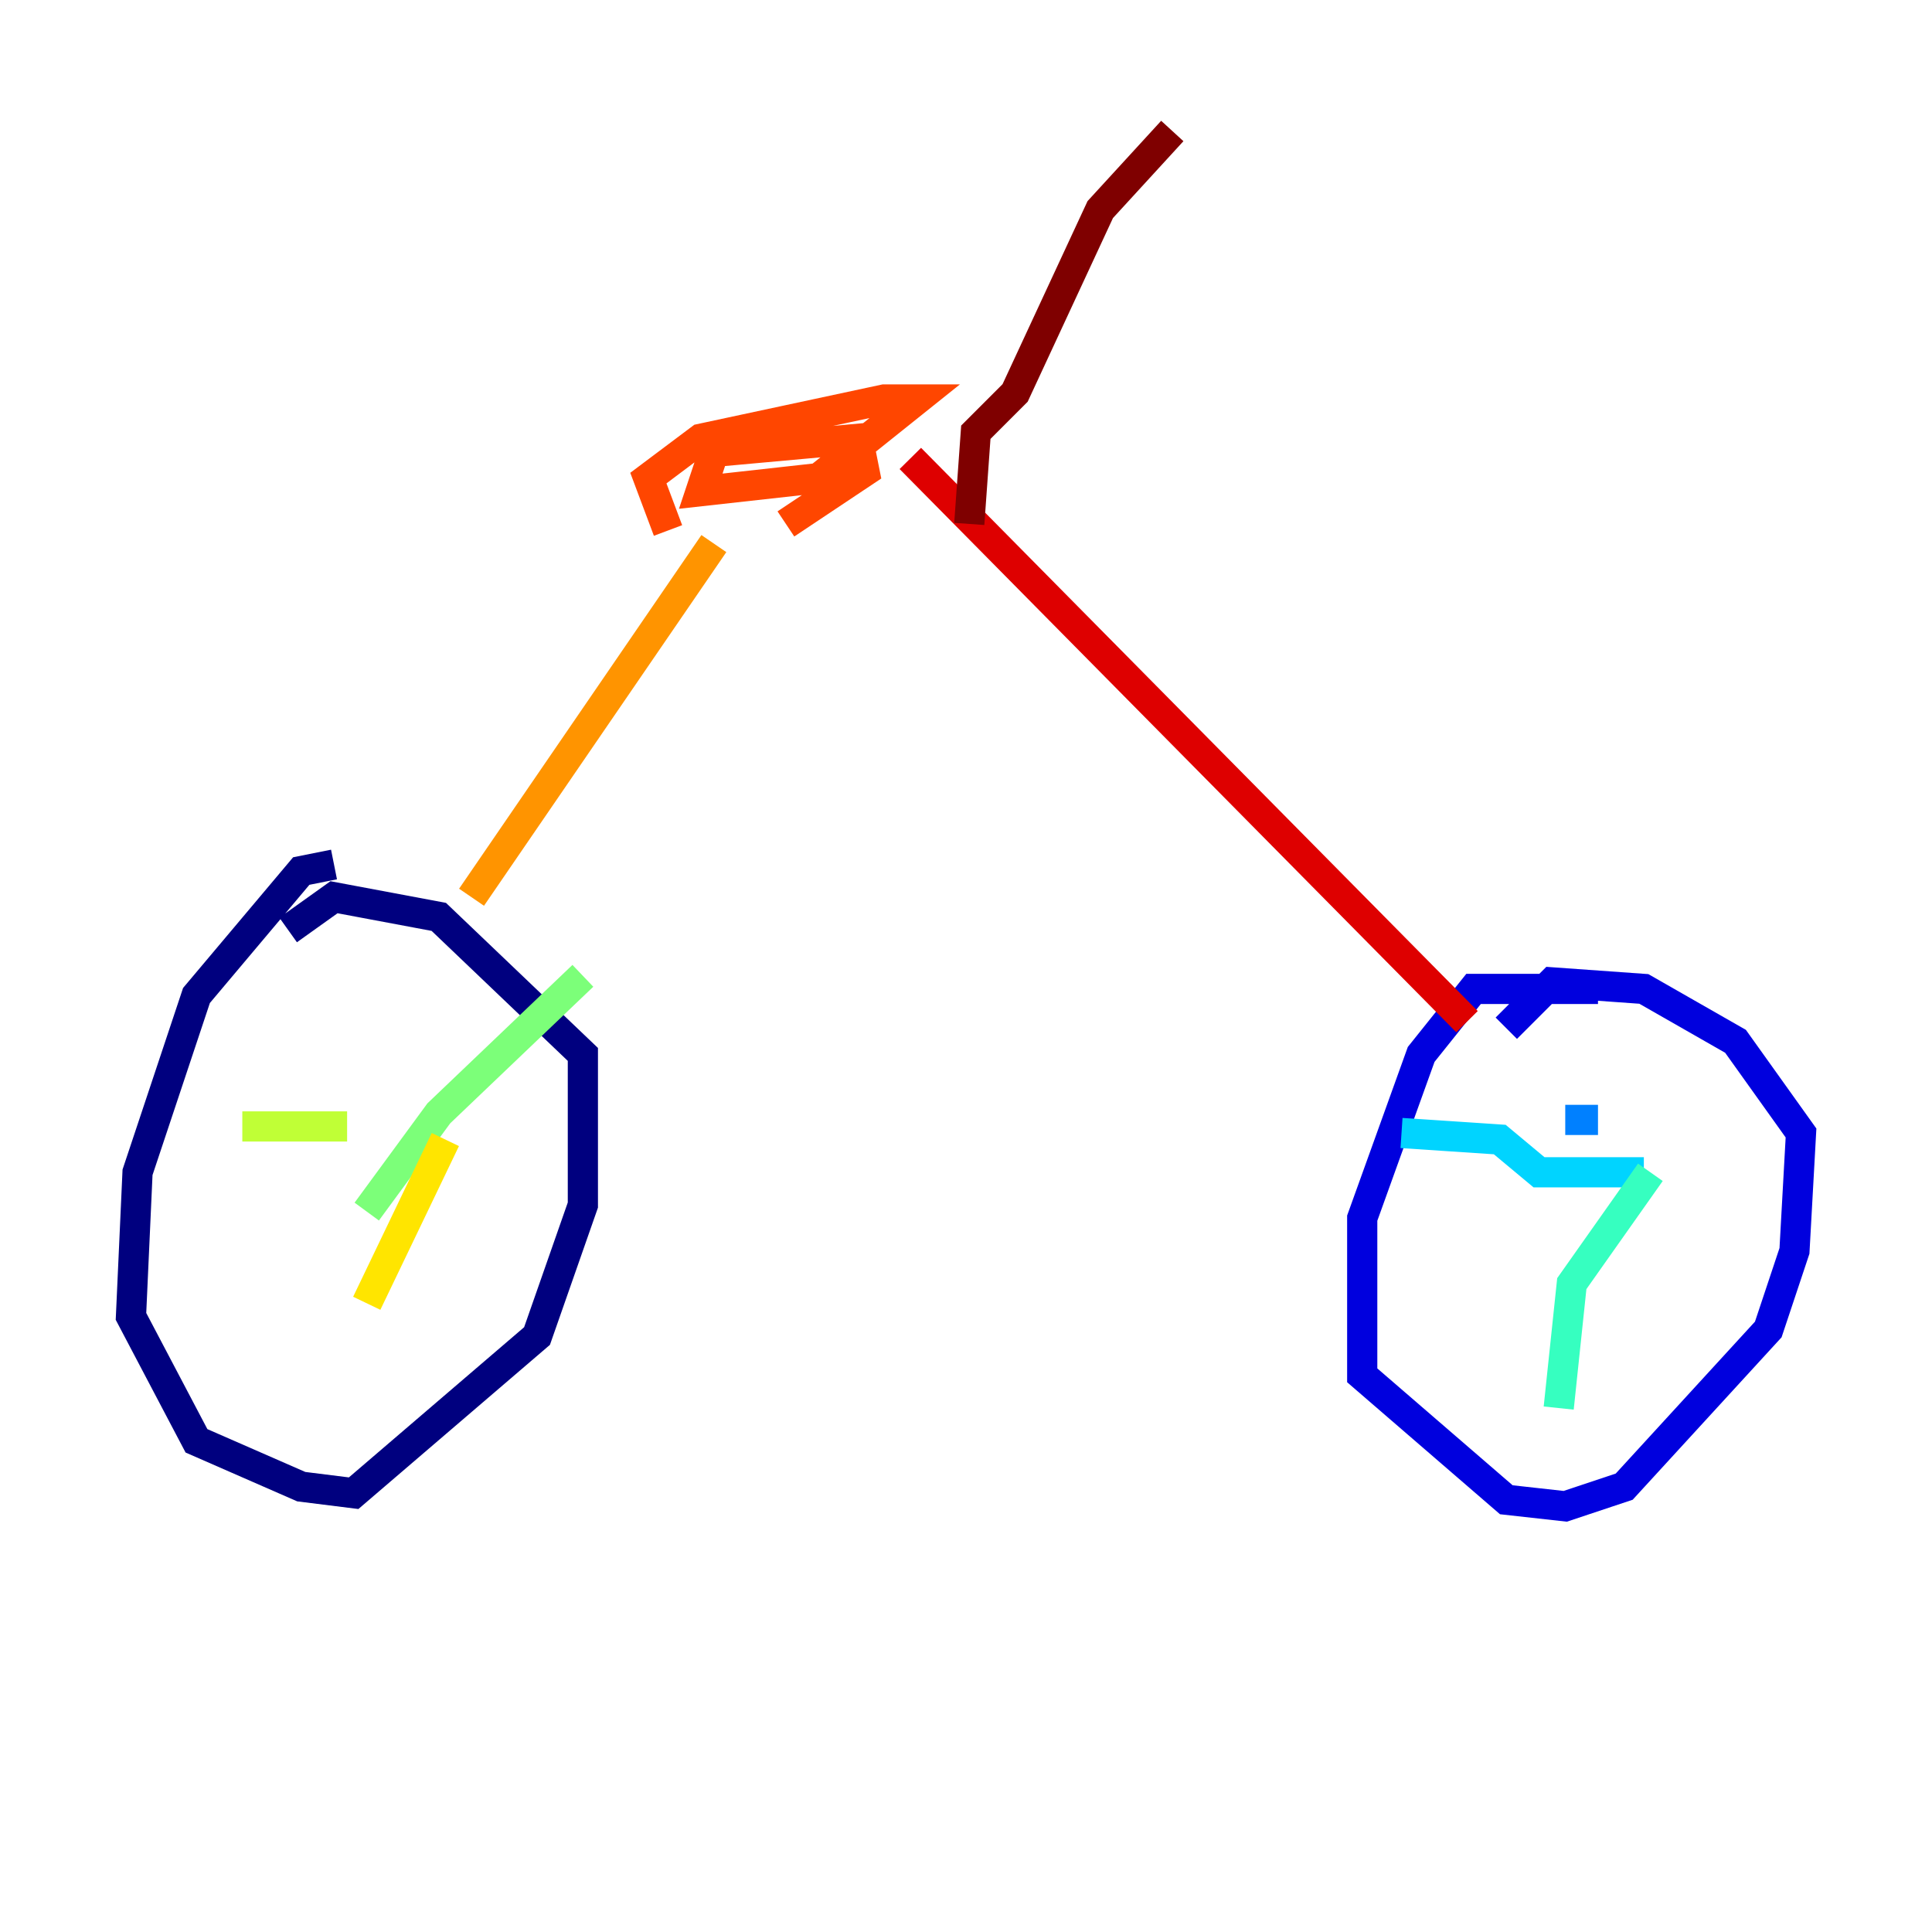 <?xml version="1.0" encoding="utf-8" ?>
<svg baseProfile="tiny" height="128" version="1.2" viewBox="0,0,128,128" width="128" xmlns="http://www.w3.org/2000/svg" xmlns:ev="http://www.w3.org/2001/xml-events" xmlns:xlink="http://www.w3.org/1999/xlink"><defs /><polyline fill="none" points="22.129,57.275 19.959,57.709 13.017,65.953 9.112,77.668 8.678,87.214 13.017,95.458 19.959,98.495 23.43,98.929 35.58,88.515 38.617,79.837 38.617,69.858 29.071,60.746 22.129,59.444 19.091,61.614" stroke="#00007f" stroke-width="2" /><polyline fill="none" points="105.871,65.519 97.627,65.519 94.156,69.858 90.251,80.705 90.251,91.119 99.797,99.363 103.702,99.797 107.607,98.495 117.153,88.081 118.888,82.875 119.322,75.064 114.983,68.99 108.909,65.519 102.834,65.085 99.797,68.122" stroke="#0000de" stroke-width="2" /><polyline fill="none" points="105.437,75.498 105.437,75.498" stroke="#0028ff" stroke-width="2" /><polyline fill="none" points="105.871,74.197 103.702,74.197" stroke="#0080ff" stroke-width="2" /><polyline fill="none" points="108.909,77.668 101.966,77.668 99.363,75.498 92.854,75.064" stroke="#00d4ff" stroke-width="2" /><polyline fill="none" points="109.342,77.668 104.136,85.044 103.268,93.288" stroke="#36ffc0" stroke-width="2" /><polyline fill="none" points="24.298,80.271 29.071,73.763 38.617,64.651" stroke="#7cff79" stroke-width="2" /><polyline fill="none" points="22.997,74.63 16.054,74.63" stroke="#c0ff36" stroke-width="2" /><polyline fill="none" points="29.505,75.498 24.298,86.346" stroke="#ffe500" stroke-width="2" /><polyline fill="none" points="31.241,59.444 47.295,36.014" stroke="#ff9400" stroke-width="2" /><polyline fill="none" points="44.258,35.146 42.956,31.675 46.427,29.071 58.576,26.468 60.746,26.468 54.237,31.675 46.427,32.542 47.295,29.939 56.841,29.071 57.275,31.241 52.068,34.712" stroke="#ff4600" stroke-width="2" /><polyline fill="none" points="97.193,67.688 60.312,30.373" stroke="#de0000" stroke-width="2" /><polyline fill="none" points="64.217,34.712 64.651,28.637 67.254,26.034 72.895,13.885 77.668,8.678" stroke="#7f0000" stroke-width="2" /></svg>